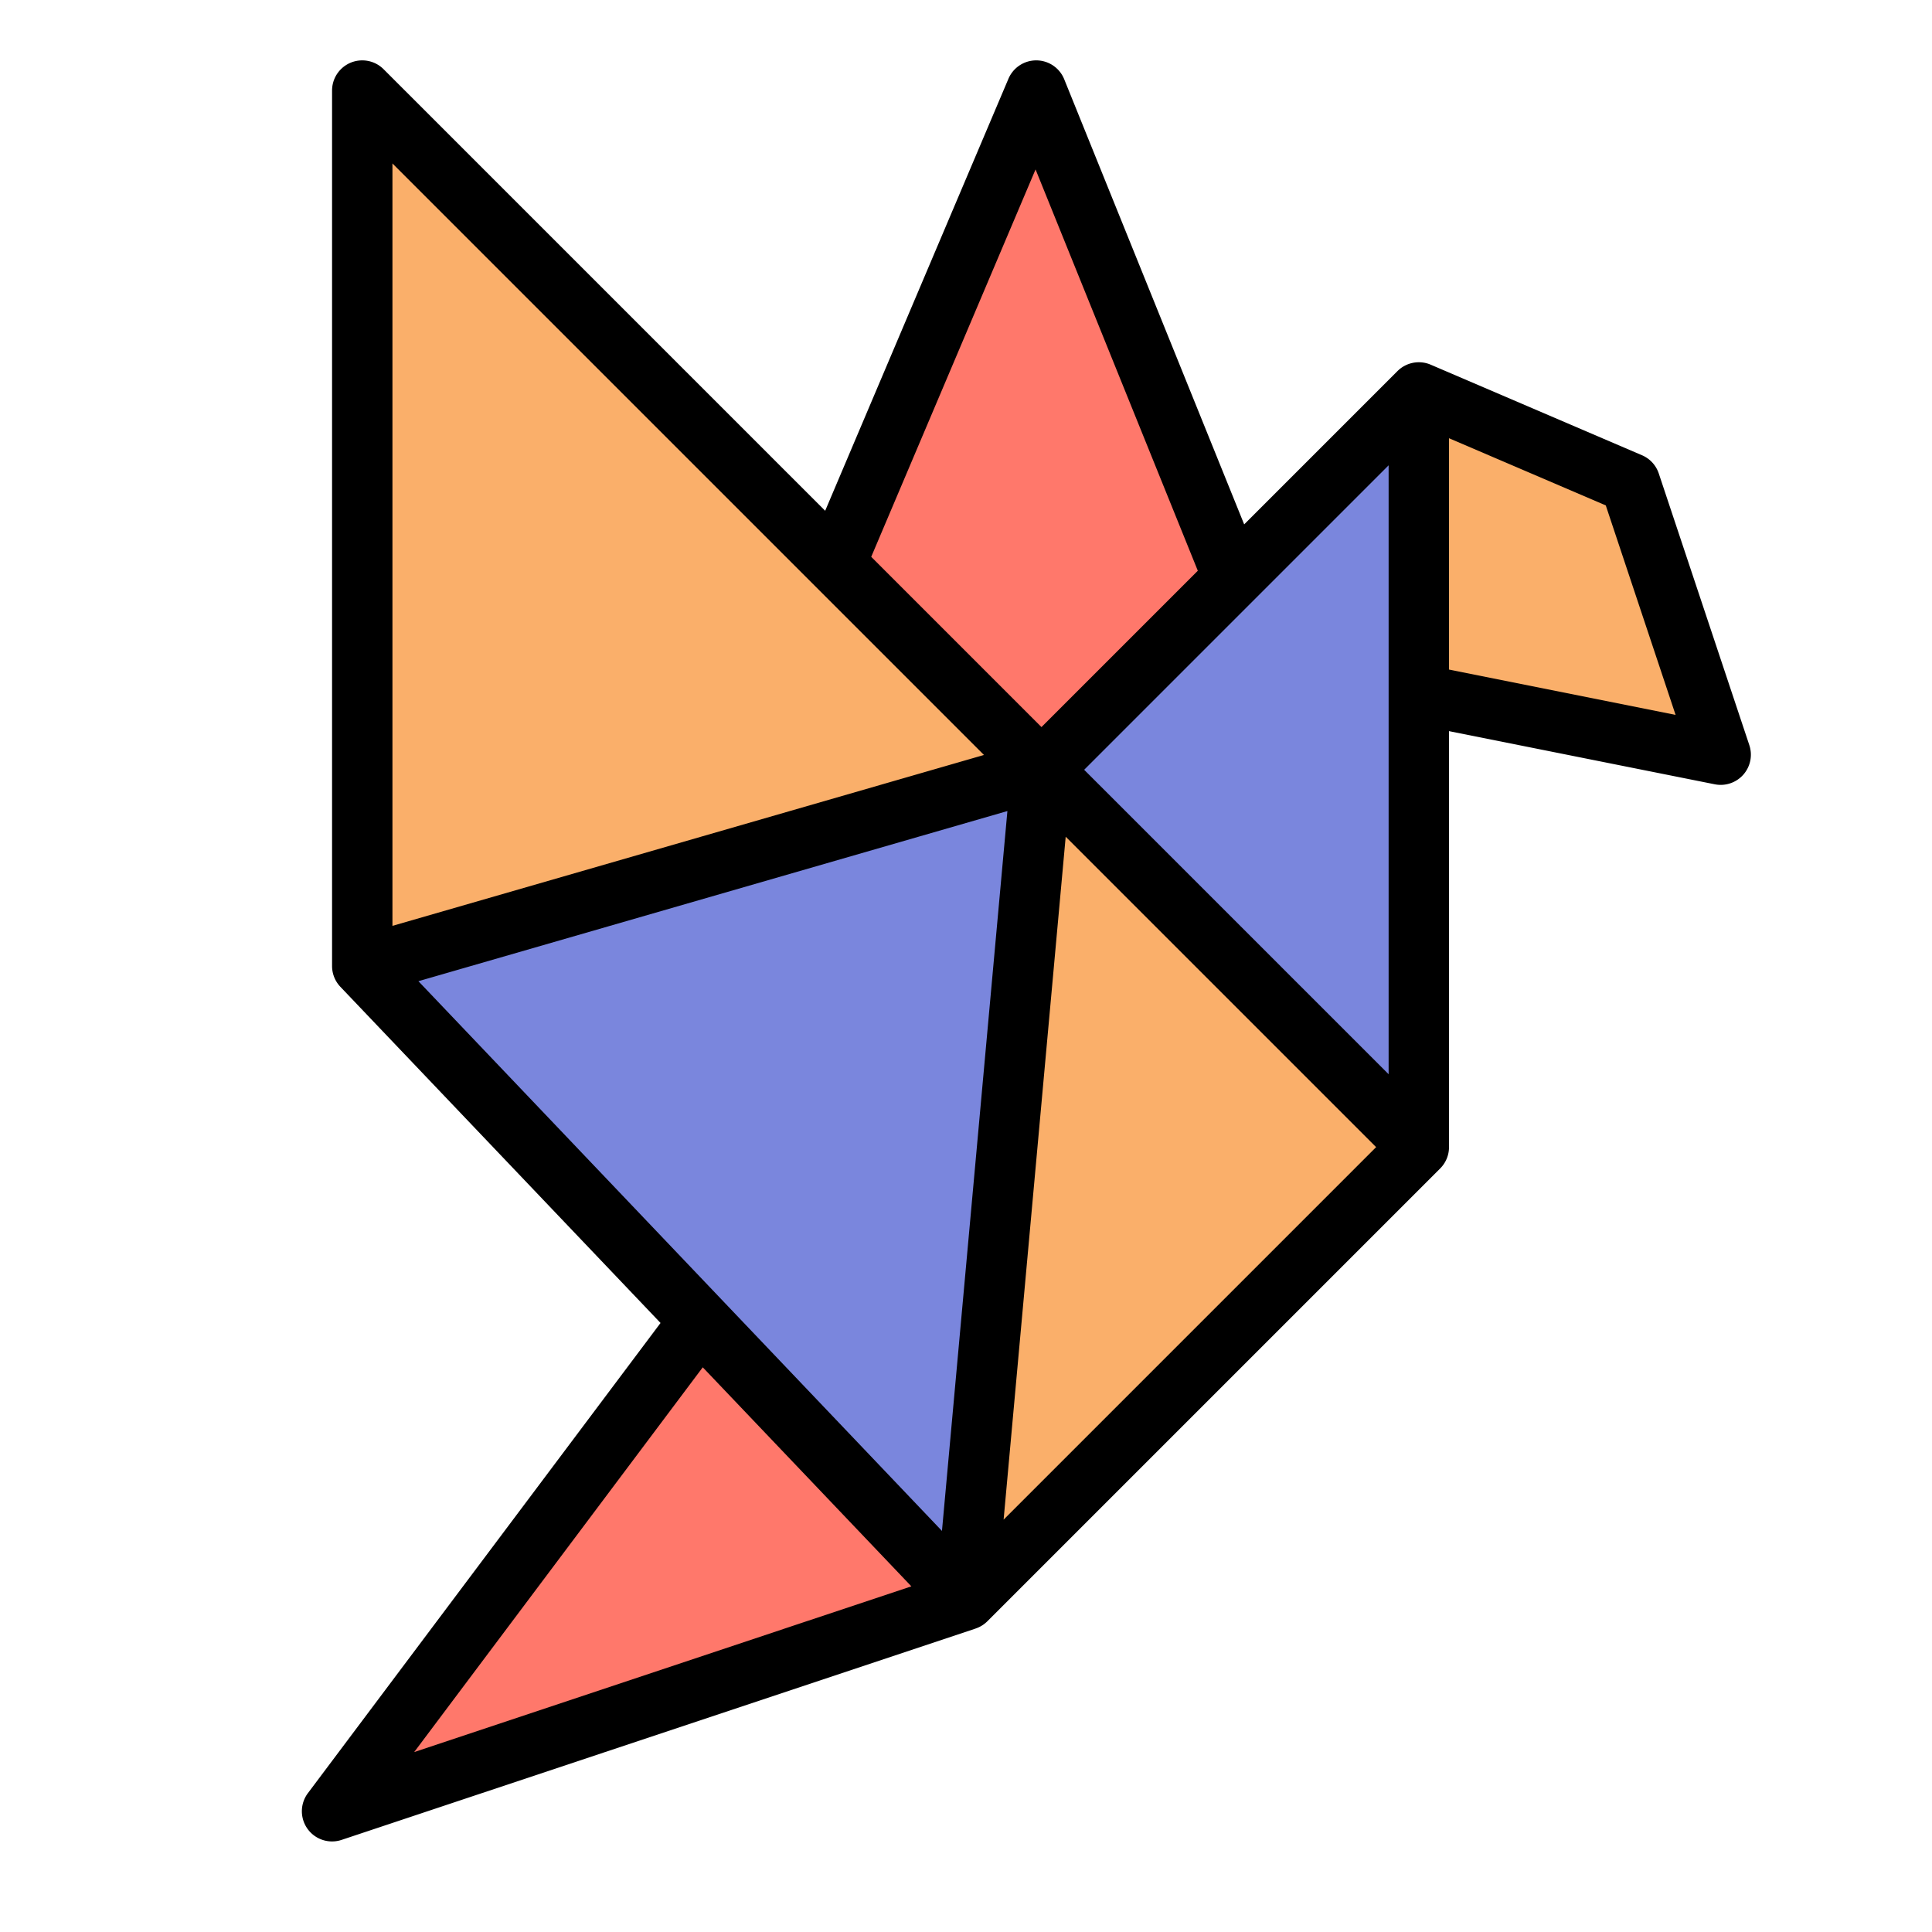 <svg height="512" viewBox="0 0 512 512" width="512" xmlns="http://www.w3.org/2000/svg"><g id="FilledOutline">
<path d="m336 256h-120l5.41-106.59 53.2-125.41 52.22 129.17z" fill="#ff786b"/>
<path d="m256 344h-56l-14.49 5.986-97.51 130.014 168-56z" fill="#ff786b"/>
<path d="m256 424 120-120v-120l80 16-24-72-56-24-100 100-180-180v232l89.51 93.986z" fill="#faaf6a"/>
<path d="m96 256 180-52-20 220z" fill="#7a86dd"/>
<path d="m276 204 100 100v-200z" fill="#7a86dd"/>
<path d="m463.59 197.47-24-72a8.006 8.006 0 0 0 -4.439-4.824l-56-24v.007c-.03-.013-.056-.031-.086-.044a8 8 0 0 0 -8.719 1.734l-40.625 40.625-47.694-117.968a8 8 0 0 0 -7.348-5h-.069a8 8 0 0 0 -7.364 4.876l-48.568 114.488-117.021-117.021a8 8 0 0 0 -13.657 5.657v232a8 8 0 0 0 2.207 5.518l84.842 89.082-93.449 124.6a8 8 0 0 0 8.93 12.39l168-56v-.008a7.994 7.994 0 0 0 3.129-1.925l120-120a7.975 7.975 0 0 0 2.341-5.657v-110.241l70.431 14.086a8 8 0 0 0 9.159-10.375zm-95.59 87.216-80.686-80.686 80.686-80.687zm-118.37 121.026-138.747-145.685 156.09-45.092zm24.803-360.812 43 106.354-41.433 41.432-45.118-45.118zm-13.671 155.175-156.762 45.287v-202.049zm-74.524 162.275 55.28 58.044-131.752 43.918zm79.729 40.369 16.453-180.985 82.267 82.266zm118.033-225.278v-61.309l41.547 17.806 18.5 55.514z"/></g></svg>